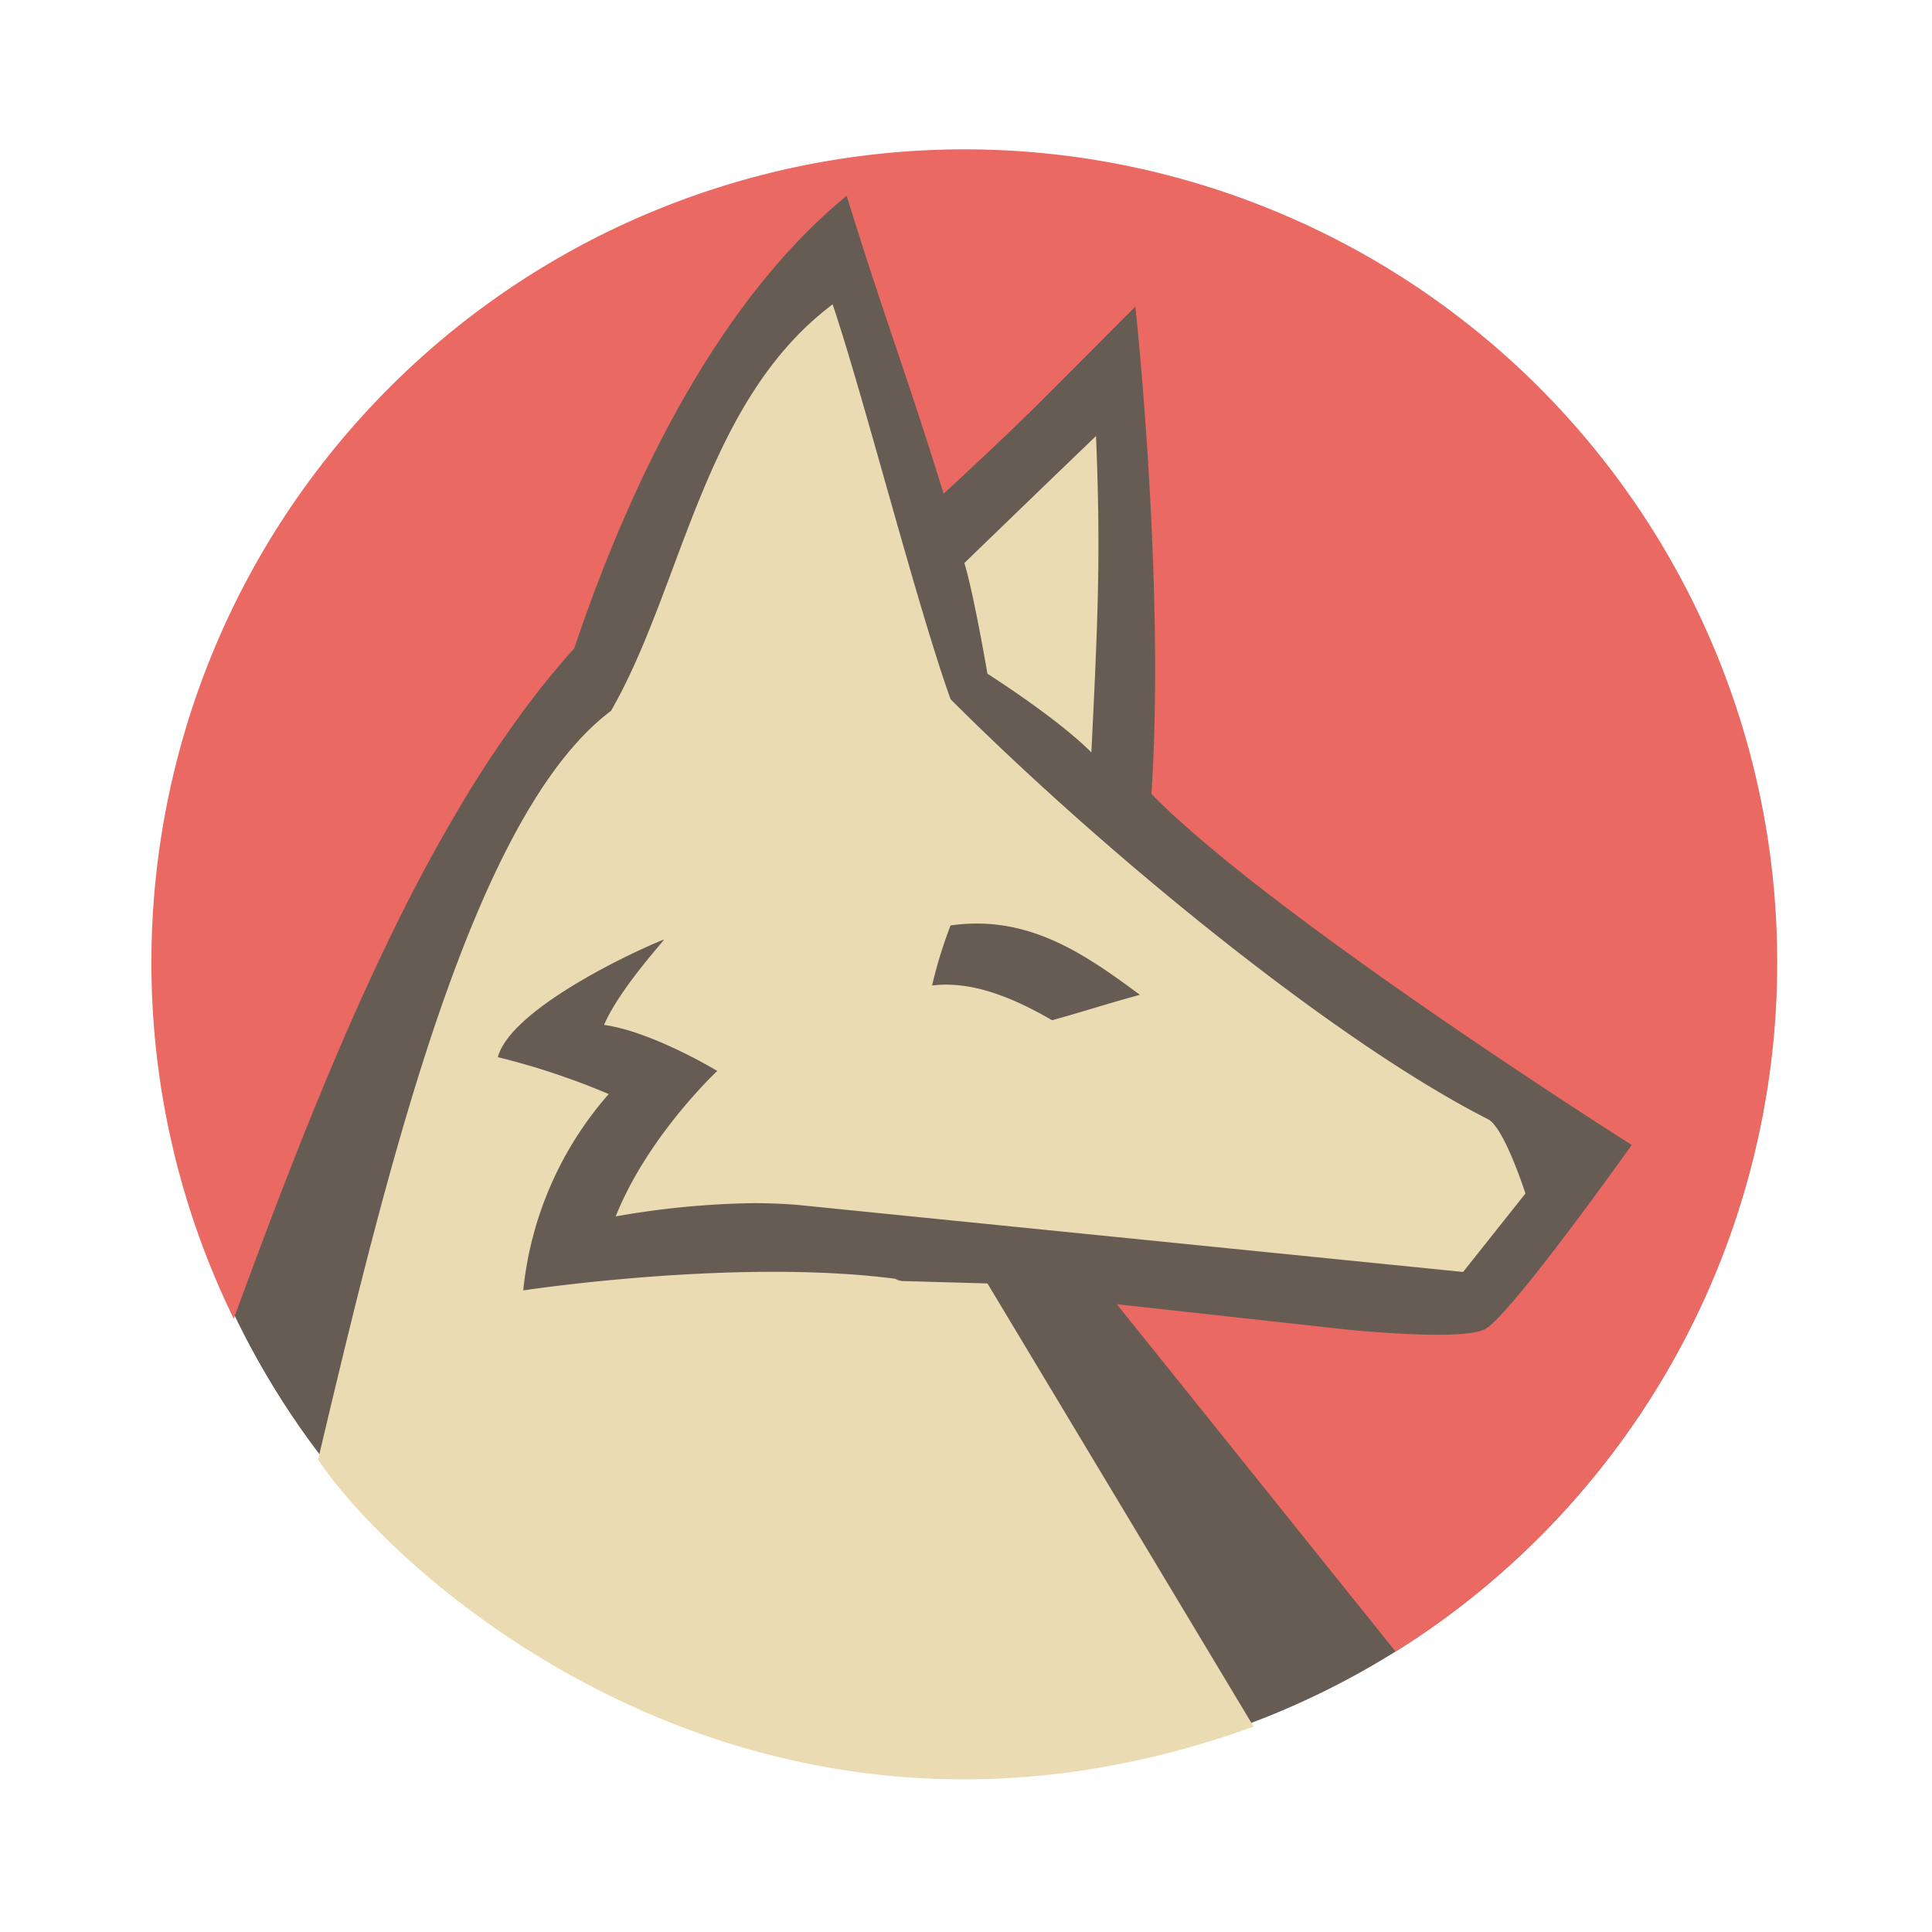 <svg xmlns="http://www.w3.org/2000/svg" viewBox="0 0 24 24"><g transform="translate(-.009 -.001)scale(.121)"><circle cx="99.197" cy="98.946" r="83.28" fill="#665c54"/><path fill="#ea6962" d="M182.53 98.828a83.4 83.4 0 0 1-39.14 70.722.06.06 0 0 1-.037.019l-28.62-35.664 23.71 2.611s11.385 1.178 13.979 0c2.373-.938 15.174-18.963 15.174-18.963s-36.75-23.23-49.312-36.032c1.435-21.575-1.655-50.269-1.655-50.03-9.252 9.234-10.43 10.668-19.681 19.202-4.028-13.04-5.923-17.546-9.95-30.587-12.104 9.95-21.337 26.799-27.977 46.48a79 79 0 0 0-4.23 5.095 110 110 0 0 0-2.668 3.66 115 115 0 0 0-5.131 8 173 173 0 0 0-3.403 6.052c-7.707 14.476-14.034 31.067-19.515 46.002a1 1 0 0 1-.092-.184C8.993 104.299 14.48 67.36 37.804 42.138c23.325-25.223 59.722-33.574 91.71-21.045 31.988 12.53 53.029 43.382 53.017 77.736z"/><path fill="#ebdbb2" d="M101.45 69.178s-1.416-8.295-2.373-11.367c6.401-6.18 7.357-7.118 13.52-13.041.477 11.845.238 18.007-.479 32.482-3.55-3.568-10.668-8.075-10.668-8.075zm-27.737 40.778s-6.64-4.028-11.624-4.727c1.435-3.33 5.224-7.597 6.18-8.774-1.913.7-15.652 6.861-17.087 12.084a75 75 0 0 1 11.385 3.79 36 36 0 0 0-8.773 20.158s21.814-3.329 38.184-1.195c.283.168.608.25.938.239l8.534.239 27.11 45.137.222.35c-.037.018-.056.036-.074.036-51.133 18.485-88.085-15.542-95.975-27.442q.05-.153.074-.312c7.1-30.018 15.855-65.94 29.999-76.552 7.357-12.82 9.49-31.783 22.752-41.734 3.329 9.95 8.553 30.588 12.103 40.538 15.653 15.653 39.36 35.094 55.234 43.15 1.655.956 3.789 7.596 3.789 7.596l-6.401 8.056-68.275-6.879a55 55 0 0 0-4.58-.184 87 87 0 0 0-14.144 1.361c3.31-8.295 10.429-14.935 10.429-14.935m22.053-8.774c3.789-.46 7.817.957 12.323 3.569 4.267-1.196 4.745-1.435 9.013-2.612-5.463-4.028-11.385-8.295-19.442-7.118a47 47 0 0 0-1.895 6.161z"/></g></svg>
